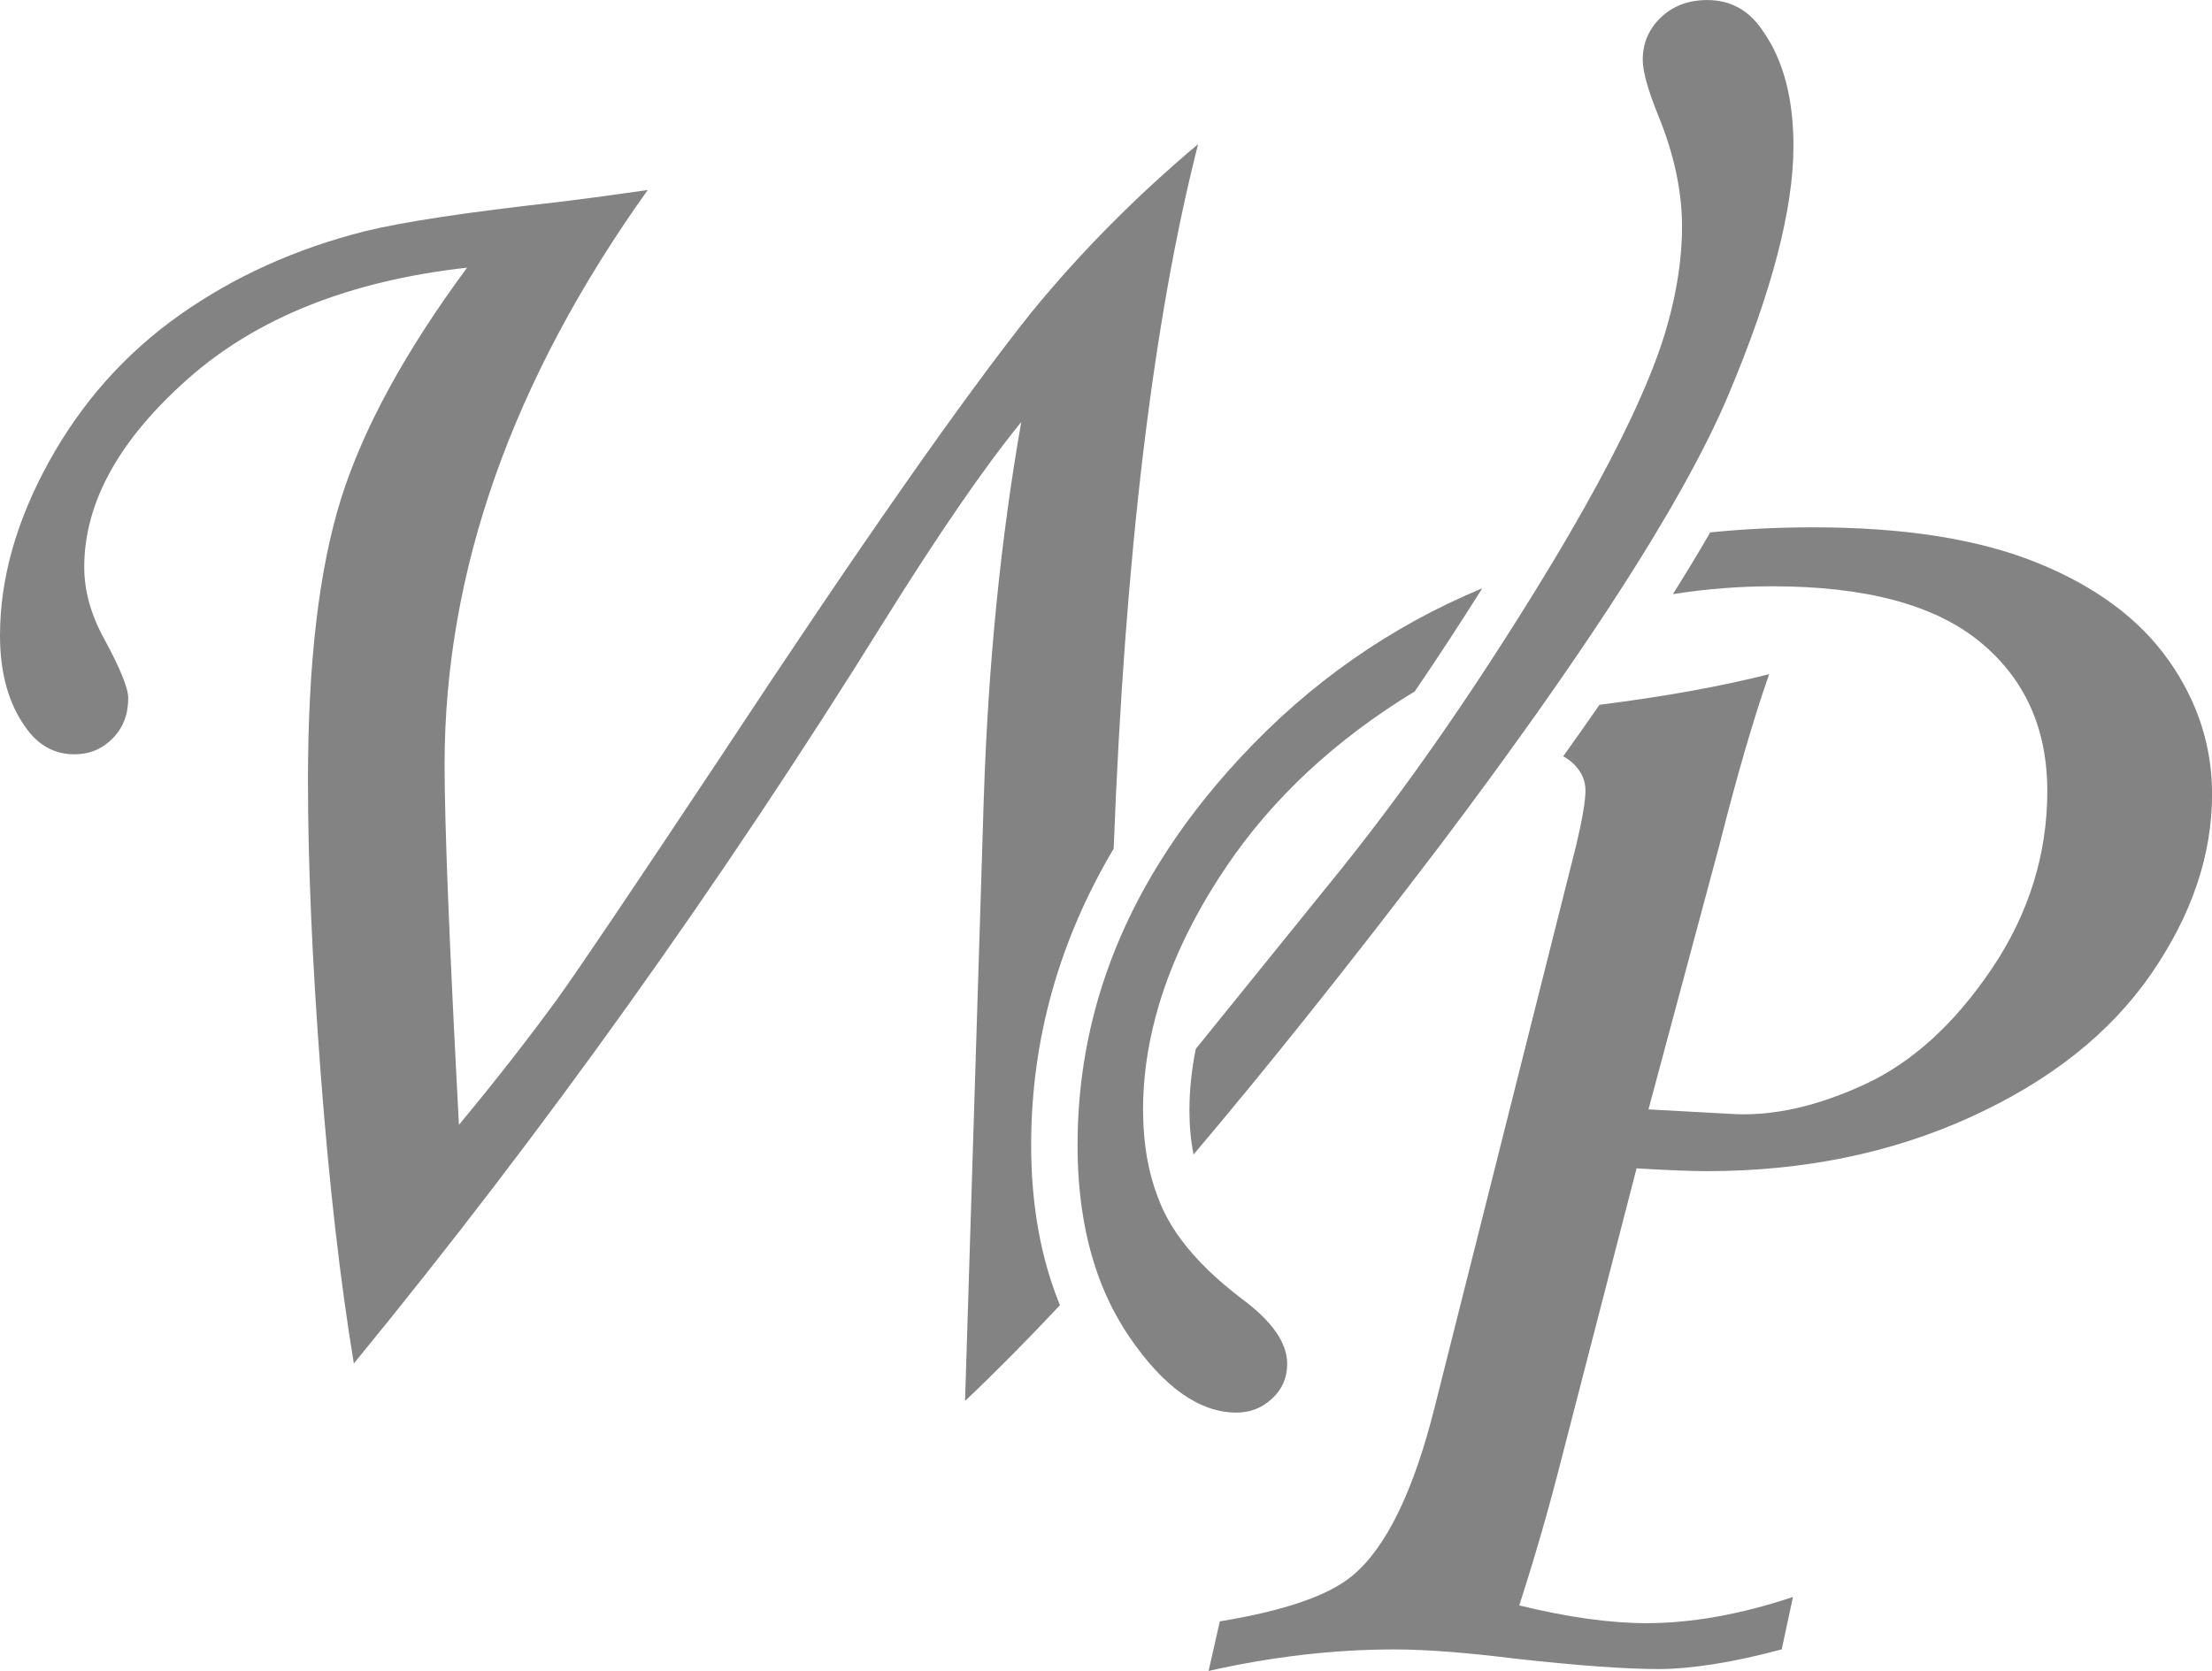 <?xml version="1.0" encoding="UTF-8"?><svg xmlns="http://www.w3.org/2000/svg" viewBox="0 0 466.6 352.54"><defs><style>.d{fill:#838383;}</style></defs><g id="a"/><g id="b"><g id="c"><g><path class="d" d="M268.35,295.08c2.12-1.97,3.17-4.41,3.17-7.31,0-4.47-3.23-9.08-9.68-13.82-5.34-4.07-9.56-8.19-12.66-12.36-1.41-1.89-2.59-3.8-3.53-5.71-.55-1.1-1.03-2.25-1.47-3.43-1.96-5.13-2.97-10.93-3.05-17.41,0-.26-.02-.52-.02-.78,0-6.56,.89-13.15,2.66-19.77,2.77-10.4,7.69-20.89,14.8-31.46,9.8-14.58,23.1-26.96,39.86-37.15,4.73-6.93,9.48-14.19,14.24-21.76-19.43,8.09-36.44,19.99-51.02,35.72-6.64,7.14-12.32,14.5-17.03,22.09-4.26,6.85-7.73,13.87-10.42,21.08-4.6,12.33-6.9,25.19-6.9,38.57,0,9.55,1.25,18.12,3.74,25.73,1.14,3.5,2.55,6.79,4.22,9.87,.91,1.68,1.89,3.31,2.95,4.87,7.27,10.66,14.81,15.99,22.61,15.99,2.91,0,5.42-.99,7.53-2.96Z"/><path class="d" d="M457.42,139.29c-6.12-8.69-15.34-15.53-27.64-20.53-12.31-5-28.07-7.5-47.29-7.5-7.47,0-14.71,.36-21.73,1.07-2.4,4.14-5.02,8.48-7.88,13.03,6.95-1.1,13.94-1.66,20.99-1.66,19.59,0,34.16,3.88,43.69,11.65,9.53,7.77,14.3,18.3,14.3,31.59s-3.92,25.93-11.75,37.51c-7.83,11.58-16.72,19.68-26.66,24.29-9.94,4.61-19.12,6.71-27.55,6.32l-18.17-.99,14.92-55.6c3.77-14.91,7.29-26.99,10.54-36.23-10.33,2.61-22.26,4.76-35.79,6.46-2.44,3.53-5,7.15-7.66,10.88,.76,.39,1.47,.9,2.14,1.54,1.71,1.65,2.56,3.52,2.56,5.63,0,2.24-.66,6.12-1.97,11.65l-29.78,118.27c-4.47,17.9-10.26,29.81-17.36,35.74-5,4.21-14.34,7.44-28.02,9.68l-2.37,10.46c13.41-3.03,26.49-4.54,39.25-4.54,6.57,0,15.12,.66,25.64,1.97,13.15,1.45,23.14,2.17,29.98,2.17s15.78-1.38,26.03-4.15l2.37-11.06c-11.04,3.69-21.35,5.53-30.94,5.53-7.62,0-16.55-1.25-26.8-3.74,3.28-10.13,6.24-20.38,8.87-30.77l15.88-61.45c6.69,.4,11.61,.59,14.76,.59,20.46,0,39.05-3.82,55.78-11.45,16.72-7.63,29.38-17.67,37.97-30.11,8.59-12.44,12.89-25.11,12.89-38.01,0-10.13-3.06-19.55-9.18-28.24Z"/><path class="d" d="M234.92,179.05c2.36-61.79,8.3-111.34,17.81-148.64-13.01,10.93-24.69,22.71-35.04,35.34-14.57,18.26-36.55,49.7-65.95,94.35-18.24,27.45-29.53,44.19-33.86,50.23-6.3,8.67-13.32,17.66-21.07,26.99-2.02-37.97-3.03-63.3-3.03-76,0-40.8,14.28-81.22,42.85-121.23-6.32,.92-12.7,1.78-19.15,2.57-18.95,2.11-32.45,4.15-40.48,6.12-14.61,3.69-27.64,9.58-39.09,17.67-11.45,8.09-20.63,18.4-27.54,30.9C3.46,109.85,0,122.09,0,134.07c0,7.9,1.79,14.35,5.37,19.35,2.65,3.82,6.1,5.73,10.34,5.73,3.18,0,5.86-1.12,8.06-3.36,2.19-2.24,3.28-5.07,3.28-8.49,0-2.1-1.68-6.25-5.04-12.44-2.83-5.13-4.24-10.2-4.24-15.2,0-13.56,7.27-26.78,21.82-39.69,14.54-12.9,34.19-20.73,58.94-23.5-13.03,17.64-21.89,33.86-26.56,48.67-4.67,14.81-7.01,34.65-7.01,59.53,0,17.64,.89,38.17,2.67,61.6,1.78,23.43,4.11,43.9,7.01,61.41,40.01-48.83,77.33-101.09,111.95-156.77,11.58-18.56,21.19-32.51,28.83-41.86-4.34,24.75-6.98,51.21-7.9,79.37l-3.95,127.16c6.26-5.92,12.94-12.66,20.02-20.2-4.04-9.84-6.08-21.15-6.08-33.8,0-22.12,5.84-43.05,17.41-62.52Z"/><path class="d" d="M283.34,182.84l-31.1,38.47c-.88,4.36-1.34,8.69-1.34,12.96,0,3.34,.29,6.46,.87,9.32,15.75-18.61,33.05-40.31,51.9-65.1,1.95-2.59,3.86-5.13,5.72-7.64,5.22-7.02,10.09-13.74,14.64-20.16,.13-.19,.26-.37,.4-.56,5.47-7.74,10.46-15.05,14.95-21.91,3.26-4.98,6.26-9.72,9-14.23,2.28-3.76,4.39-7.36,6.31-10.8,4.11-7.35,7.42-13.97,9.9-19.86,9.15-21.72,13.72-39.22,13.72-52.52,0-10-2.11-18.03-6.32-24.09-2.9-4.47-6.85-6.71-11.85-6.71-3.95,0-7.21,1.22-9.77,3.65-2.57,2.44-3.85,5.43-3.85,8.98,0,2.37,1.05,6.19,3.16,11.45,3.42,8.29,5.13,16.19,5.13,23.69s-1.38,15.73-4.15,24.29c-3.09,9.35-8.53,20.96-16.3,34.8-2.15,3.82-4.47,7.82-6.98,11.98-1.19,1.98-2.41,3.98-3.68,6.04-2.42,3.91-4.83,7.74-7.24,11.48-3.73,5.8-7.46,11.4-11.16,16.78-7.37,10.71-14.7,20.61-21.97,29.69Z"/></g></g></g></svg>